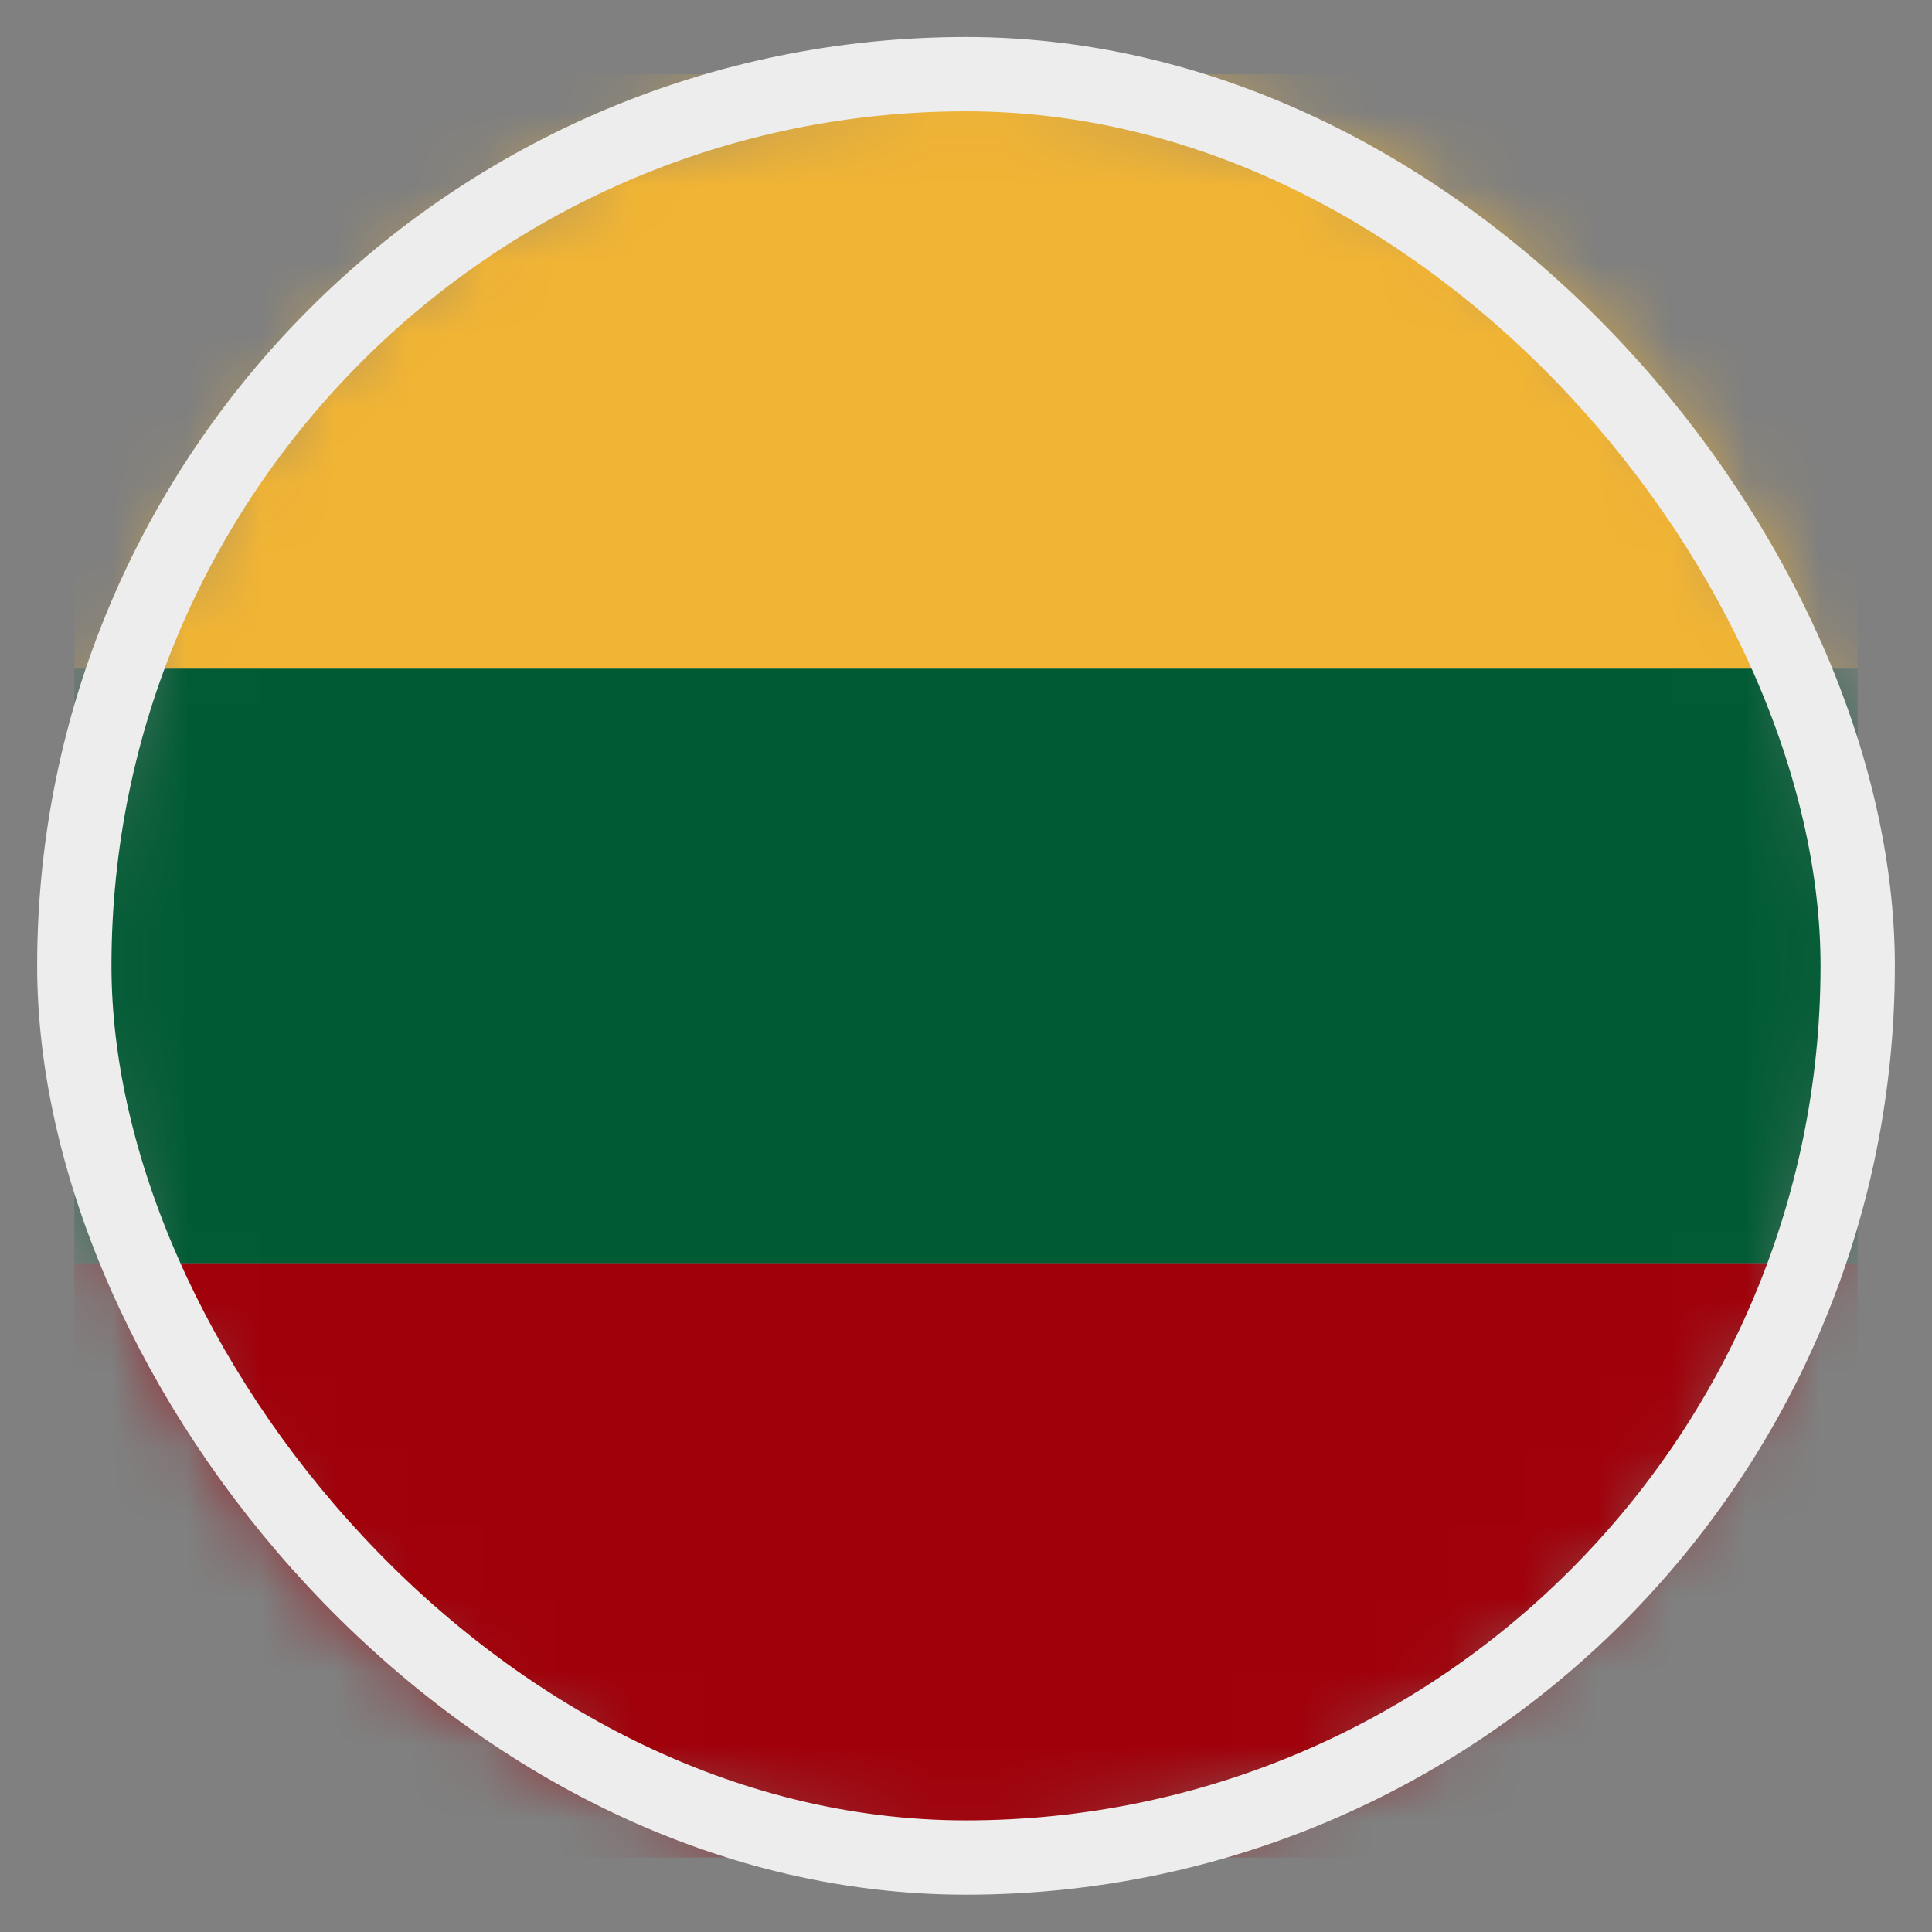 <svg width="26" height="26" viewBox="0 0 26 26" fill="none" xmlns="http://www.w3.org/2000/svg">
<rect x="0" y="0" width="26" height="26" fill="#808080" stroke="none"/>
<mask id="mask0_4812_146316" style="mask-type:alpha" maskUnits="userSpaceOnUse" x="1" y="0" width="24" height="25">
<circle cx="13" cy="12.998" r="12" fill="#D9D9D9"/>
</mask>
<g mask="url(#mask0_4812_146316)">
<rect x="1" y="24.998" width="8" height="24" transform="rotate(-90 1 24.998)" fill="#A00009"/>
<rect x="1" y="16.998" width="8" height="24" transform="rotate(-90 1 16.998)" fill="#005B33"/>
<rect x="1" y="8.998" width="8" height="24" transform="rotate(-90 1 8.998)" fill="#F1B434"/>
</g>
<rect x="1" y="0.998" width="24" height="24" rx="12" stroke="#EDEDED"/>
</svg>
